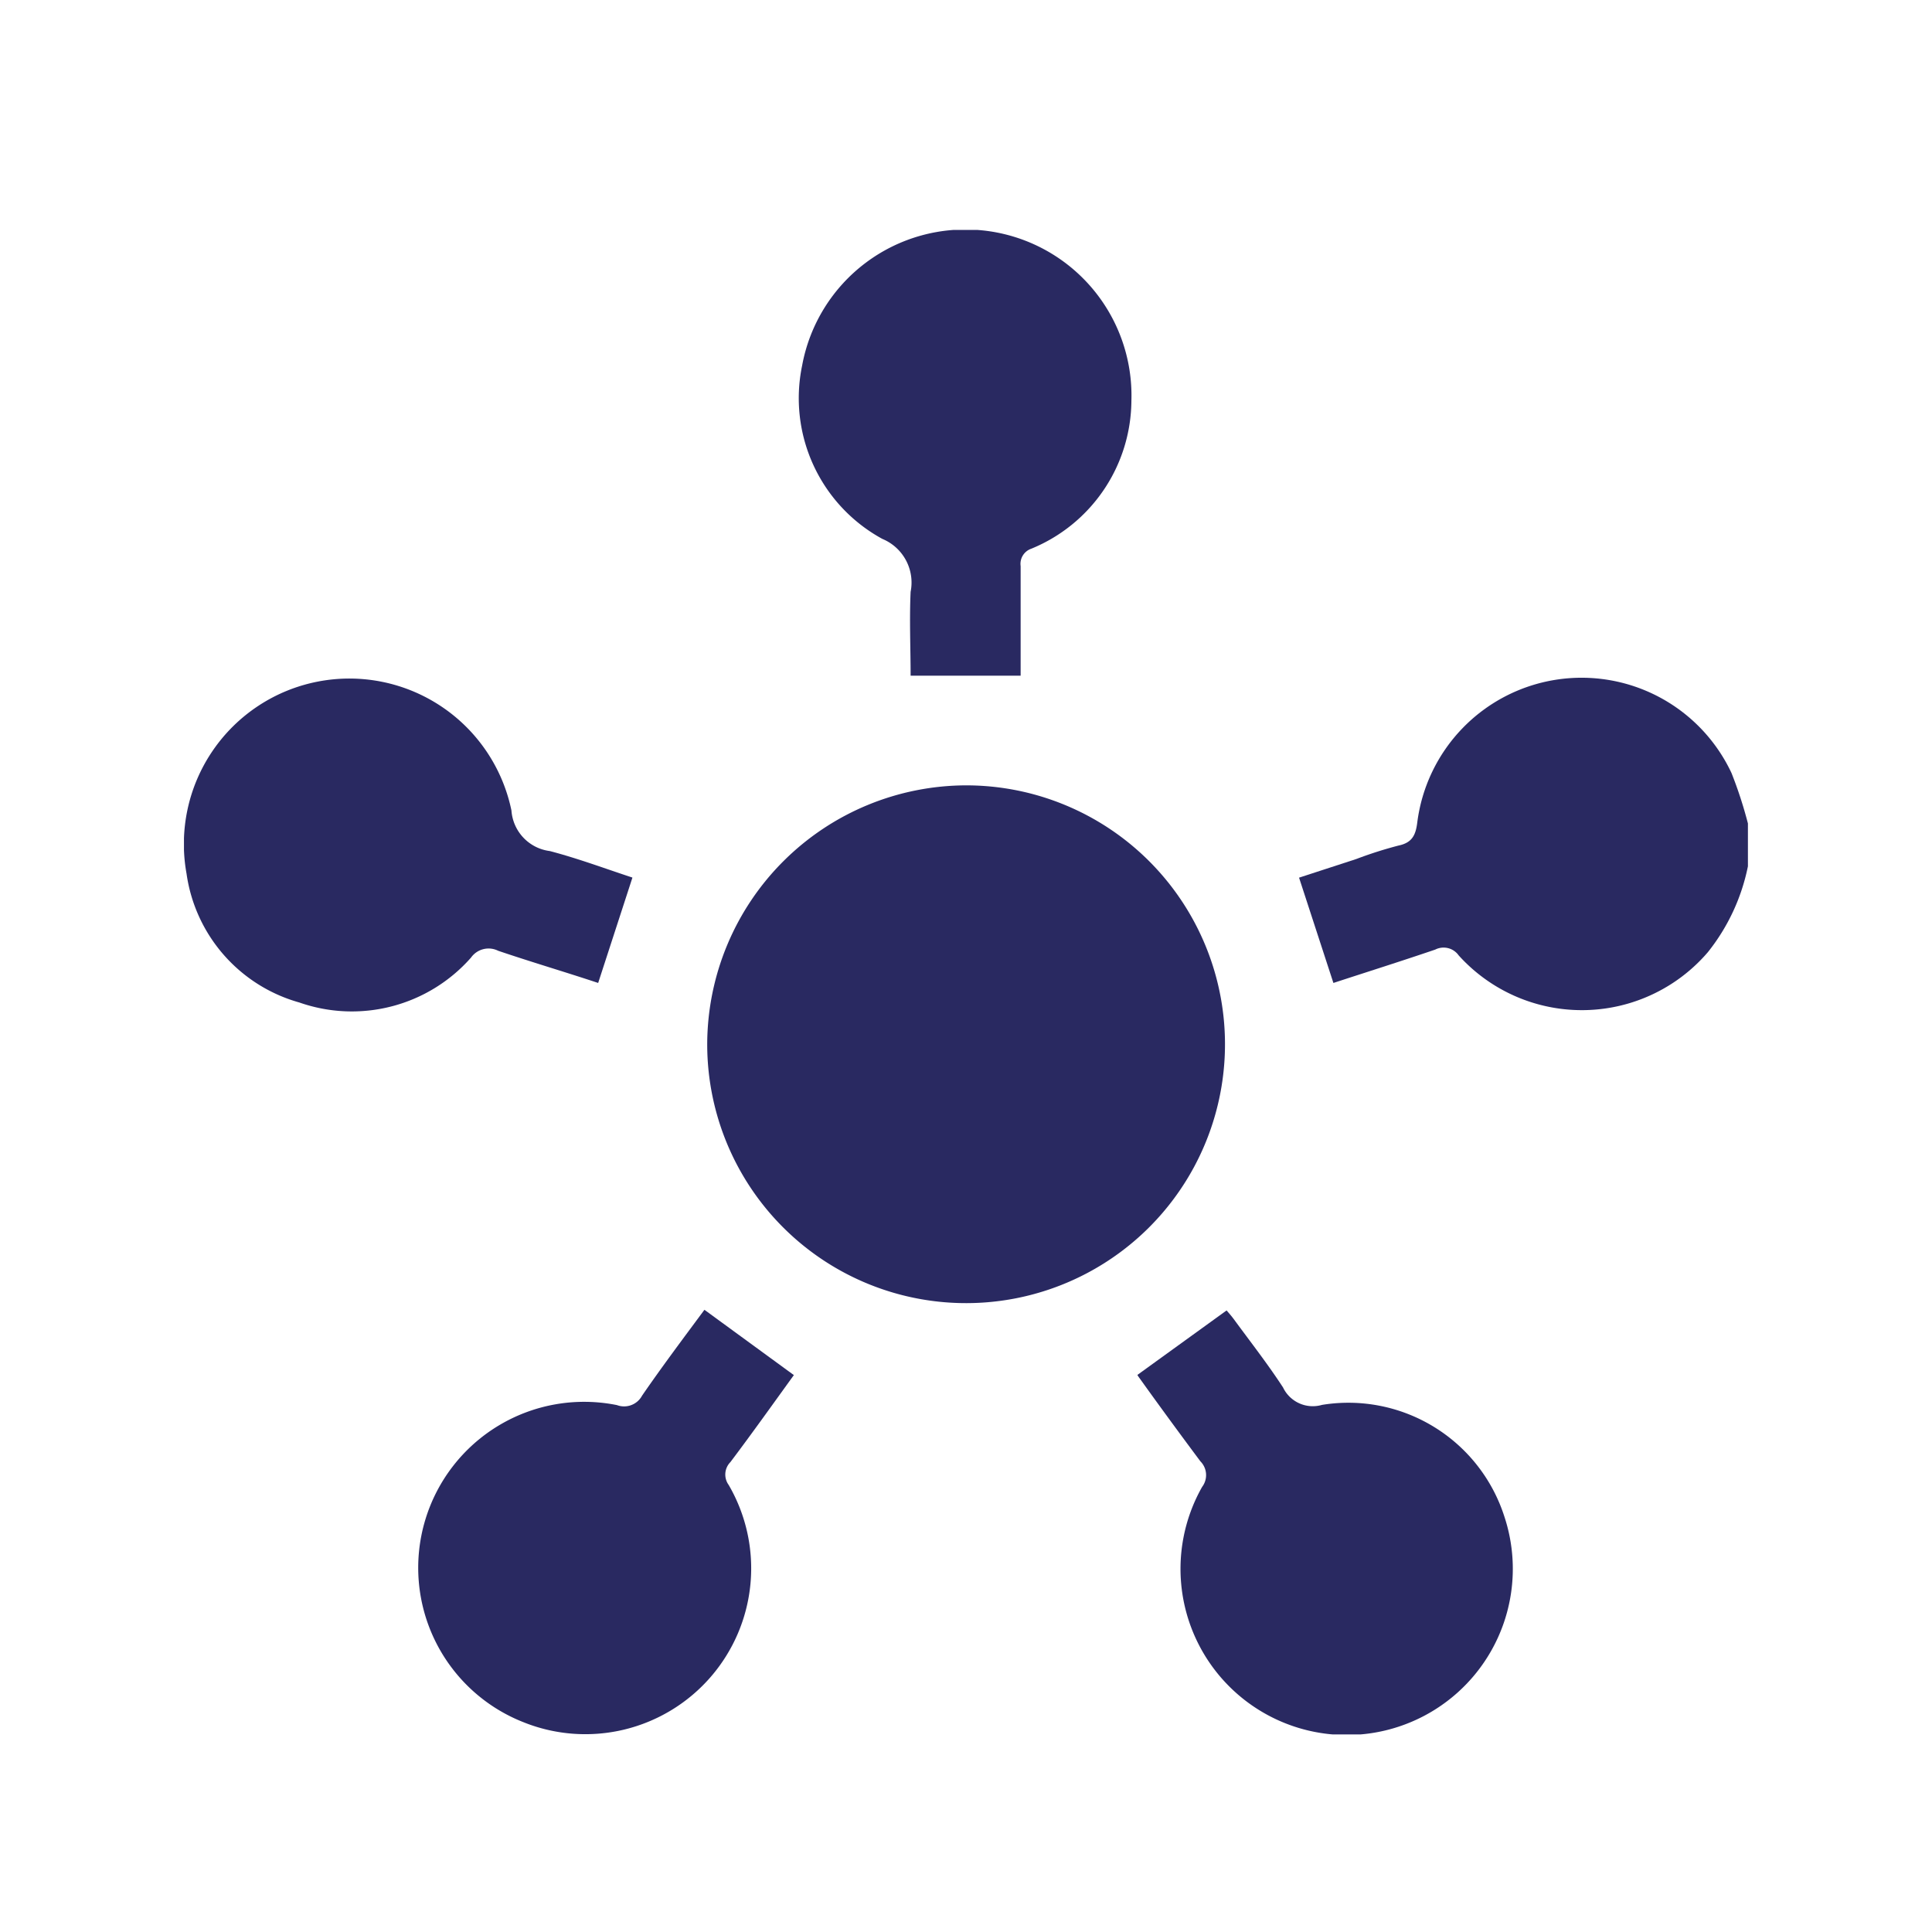 <svg xmlns="http://www.w3.org/2000/svg" xmlns:xlink="http://www.w3.org/1999/xlink" width="18" height="18" viewBox="0 0 18 18">
  <defs>
    <clipPath id="clip-path">
      <rect id="Rectangle_2538" data-name="Rectangle 2538" width="14.572" height="14.017" fill="#292961"/>
    </clipPath>
  </defs>
  <g id="Group_13689" data-name="Group 13689" transform="translate(-0.18 0.311)">
    <rect id="Rectangle_2540" data-name="Rectangle 2540" width="18" height="18" transform="translate(0.18 -0.311)" fill="none"/>
    <g id="Group_6680" data-name="Group 6680" transform="translate(1.836 1.345)">
      <rect id="Rectangle_2539" data-name="Rectangle 2539" width="14" height="14" transform="translate(0.344 0.344)" fill="none"/>
      <g id="Group_6679" data-name="Group 6679" transform="translate(0.058 0.486)">
        <g id="Group_6678" data-name="Group 6678" clip-path="url(#clip-path)">
          <path id="Path_25744" data-name="Path 25744" d="M244.778,98.435a1.875,1.875,0,0,1-.373.8,1.546,1.546,0,0,1-2.322.03.172.172,0,0,0-.218-.054c-.317.108-.637.209-.949.311l-.32-.981.534-.174a3.812,3.812,0,0,1,.392-.125c.125-.026.16-.094.175-.212a1.543,1.543,0,0,1,2.928-.464,3.968,3.968,0,0,1,.153.47Z" transform="translate(-230.207 -92.506)" fill="#292961"/>
          <path id="Path_25745" data-name="Path 25745" d="M115.2,119.838a2.412,2.412,0,1,1-2.417,2.4,2.418,2.418,0,0,1,2.417-2.4" transform="translate(-107.908 -114.663)" fill="#292961"/>
          <path id="Path_25746" data-name="Path 25746" d="M54.168,233.54c-.191.264-.388.541-.593.813a.165.165,0,0,0-.016.213,1.545,1.545,0,0,1-1.913,2.21,1.546,1.546,0,0,1,.872-2.954.19.19,0,0,0,.234-.088c.188-.273.387-.538.581-.8l.834.609" transform="translate(-48.484 -222.873)" fill="#292961"/>
          <path id="Path_25747" data-name="Path 25747" d="M205.735,233.64l.83-.6c.017.02.045.051.069.084.154.21.315.416.457.634a.307.307,0,0,0,.363.162,1.526,1.526,0,0,1,1.7,1.044,1.548,1.548,0,1,1-2.817-.28.182.182,0,0,0-.016-.238c-.2-.268-.4-.541-.585-.8" transform="translate(-196.851 -222.973)" fill="#292961"/>
          <path id="Path_25748" data-name="Path 25748" d="M4.178,98.415l-.319.981c-.3-.1-.62-.194-.932-.3a.2.2,0,0,0-.252.063,1.479,1.479,0,0,1-1.6.419,1.458,1.458,0,0,1-1.051-1.2,1.542,1.542,0,0,1,3.027-.589.41.41,0,0,0,.357.378c.264.069.52.165.767.246" transform="translate(0 -92.38)" fill="#292961"/>
          <path id="Path_25749" data-name="Path 25749" d="M134.8,4.153h-1.03c0-.253-.012-.518,0-.781a.44.44,0,0,0-.263-.493,1.493,1.493,0,0,1-.748-1.614,1.547,1.547,0,0,1,3.068.327,1.5,1.5,0,0,1-.932,1.378.149.149,0,0,0-.1.162c0,.34,0,.681,0,1.021" transform="translate(-127 0)" fill="#292961"/>
        </g>
      </g>
    </g>
  </g>
</svg>
